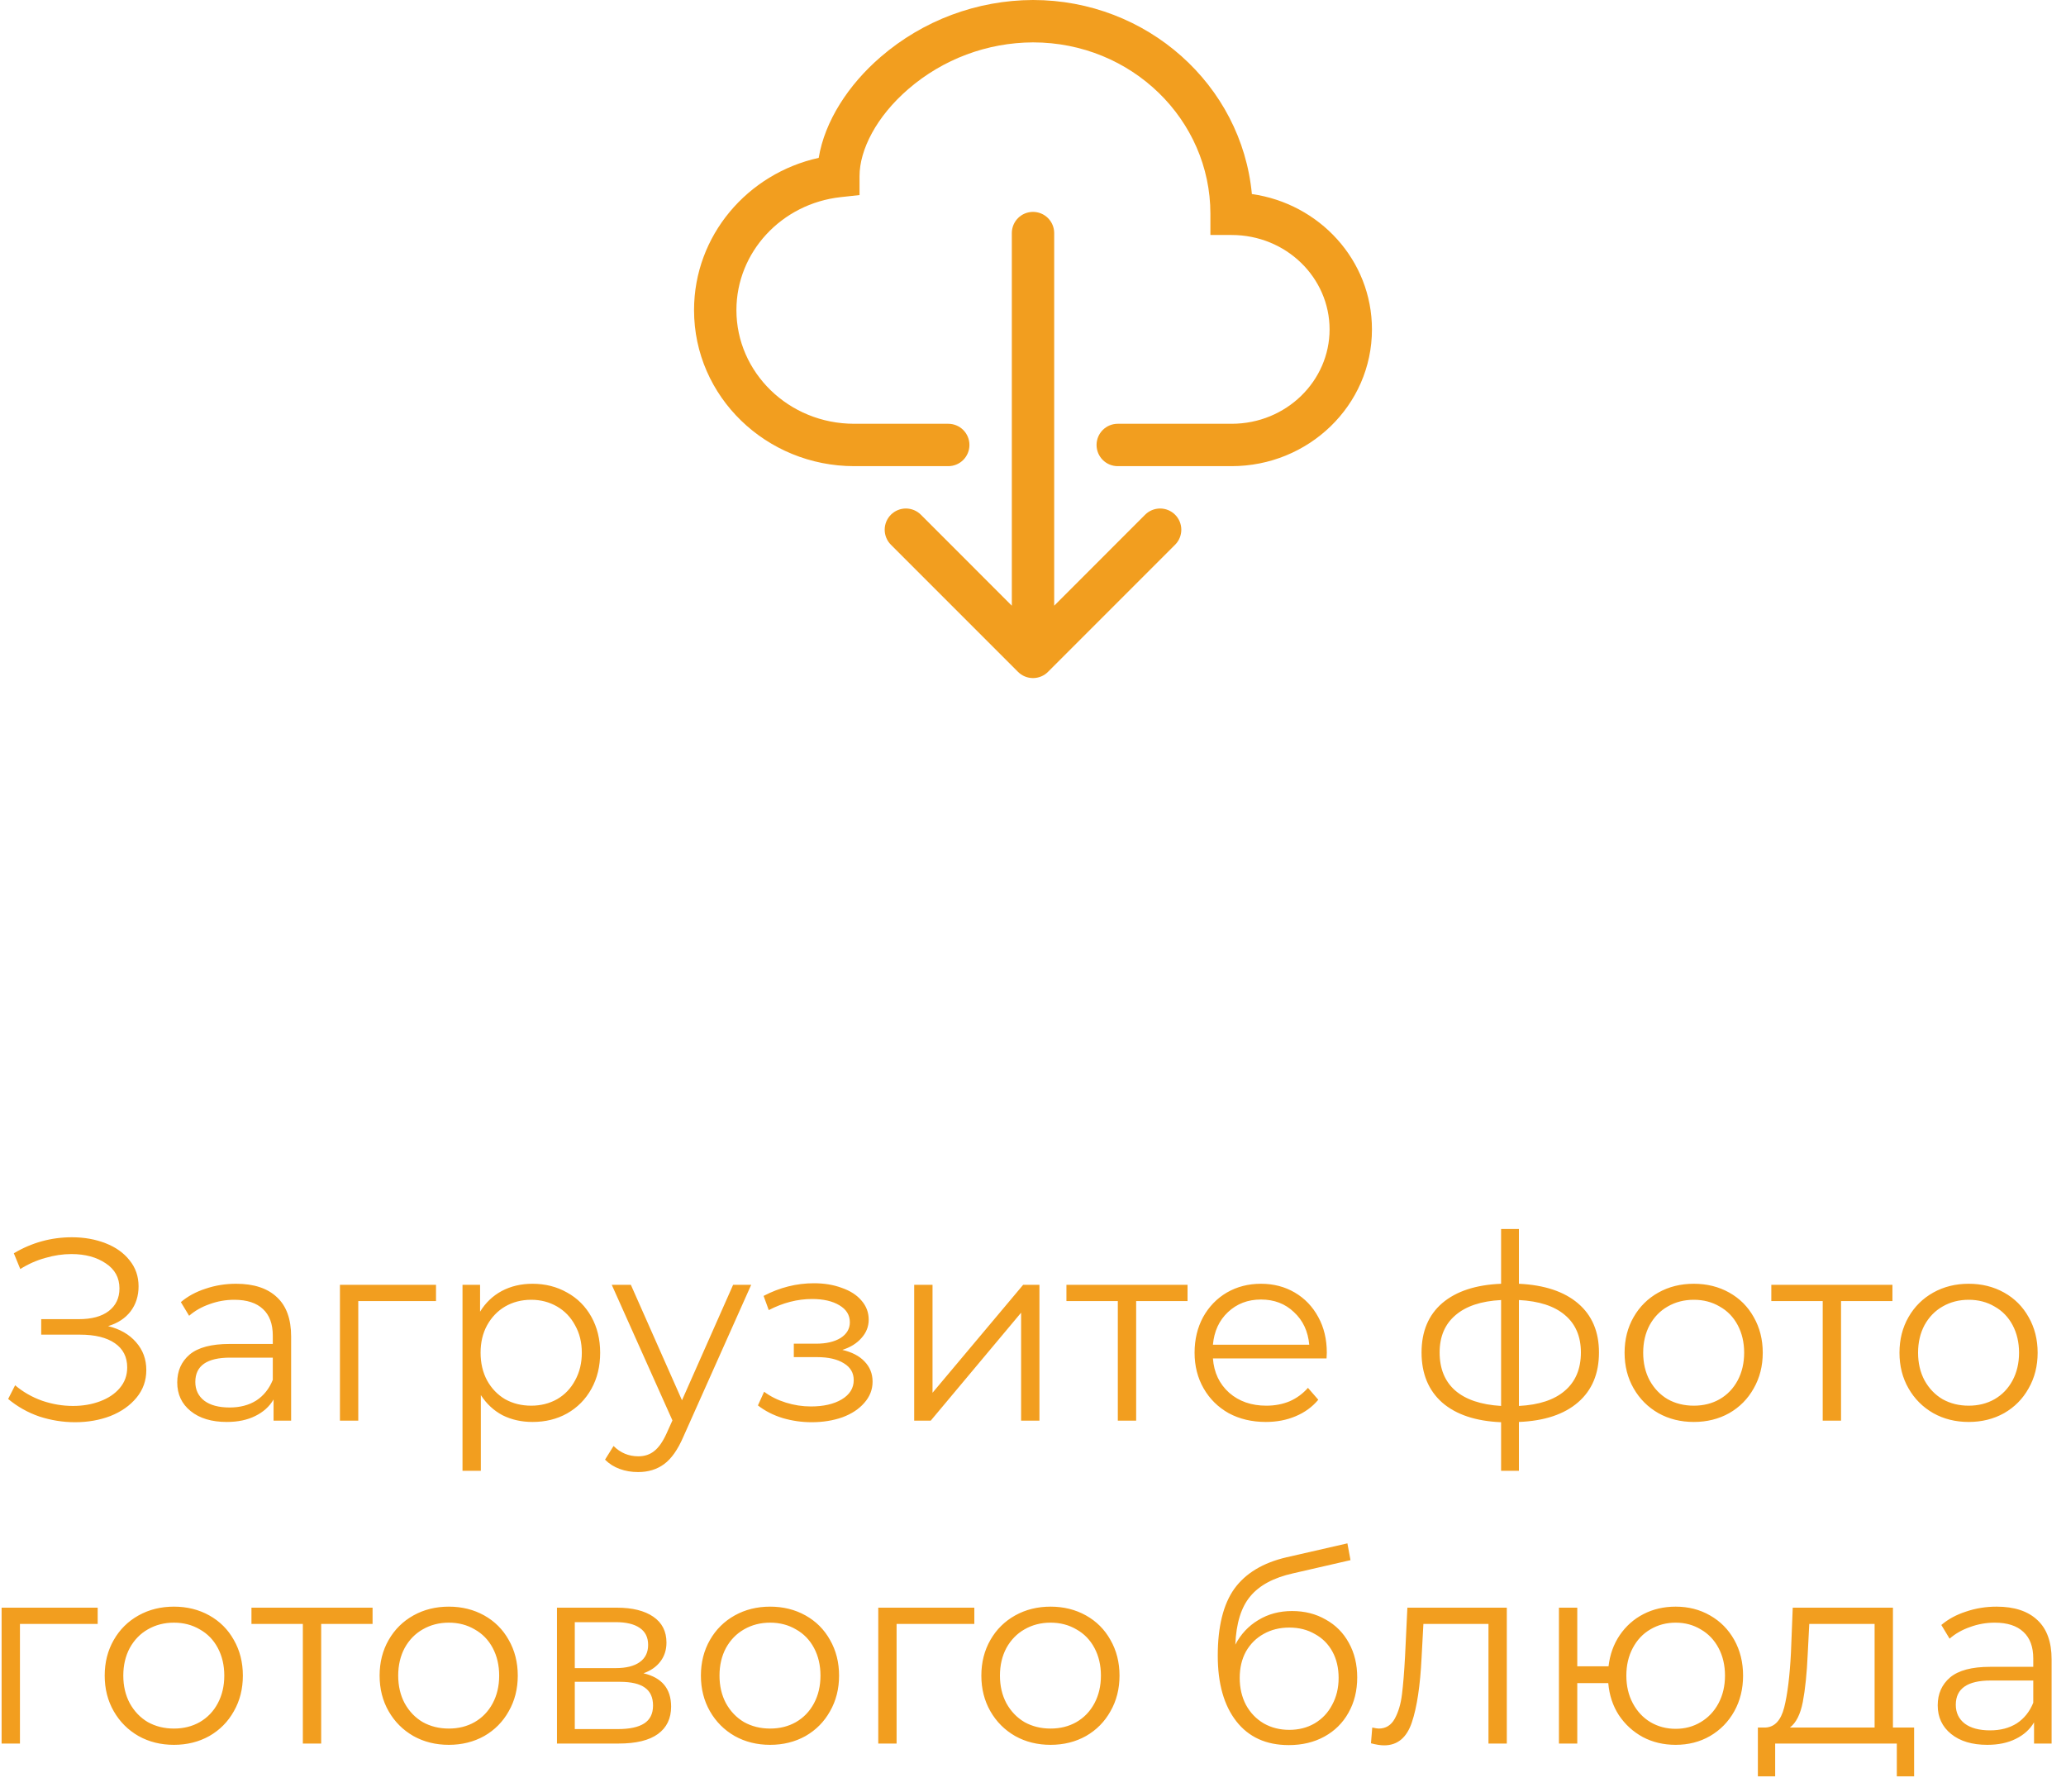 <svg width="128" height="111" viewBox="0 0 128 111" fill="none" xmlns="http://www.w3.org/2000/svg">
<path d="M6.697 82.144C7.433 82.325 8.009 82.656 8.425 83.136C8.852 83.616 9.065 84.192 9.065 84.864C9.065 85.515 8.863 86.085 8.457 86.576C8.052 87.067 7.513 87.445 6.841 87.712C6.169 87.968 5.439 88.096 4.649 88.096C3.903 88.096 3.167 87.979 2.441 87.744C1.727 87.499 1.081 87.136 0.505 86.656L0.937 85.808C1.428 86.224 1.988 86.544 2.617 86.768C3.247 86.981 3.881 87.088 4.521 87.088C5.129 87.088 5.689 86.992 6.201 86.8C6.713 86.608 7.119 86.336 7.417 85.984C7.727 85.621 7.881 85.195 7.881 84.704C7.881 84.053 7.625 83.552 7.113 83.2C6.601 82.848 5.881 82.672 4.953 82.672H2.553V81.712H4.889C5.679 81.712 6.292 81.547 6.729 81.216C7.177 80.875 7.401 80.405 7.401 79.808C7.401 79.147 7.119 78.629 6.553 78.256C5.988 77.872 5.279 77.68 4.425 77.68C3.892 77.68 3.353 77.76 2.809 77.92C2.265 78.069 1.748 78.299 1.257 78.608L0.857 77.632C1.967 76.971 3.167 76.64 4.457 76.64C5.215 76.64 5.908 76.763 6.537 77.008C7.167 77.253 7.663 77.605 8.025 78.064C8.399 78.523 8.585 79.061 8.585 79.68C8.585 80.277 8.42 80.795 8.089 81.232C7.759 81.659 7.295 81.963 6.697 82.144ZM14.629 79.52C15.728 79.52 16.57 79.797 17.157 80.352C17.744 80.896 18.037 81.707 18.037 82.784V88H16.949V86.688C16.693 87.125 16.314 87.467 15.813 87.712C15.322 87.957 14.736 88.08 14.053 88.08C13.114 88.08 12.368 87.856 11.813 87.408C11.258 86.96 10.981 86.368 10.981 85.632C10.981 84.917 11.237 84.341 11.749 83.904C12.272 83.467 13.098 83.248 14.229 83.248H16.901V82.736C16.901 82.011 16.698 81.461 16.293 81.088C15.888 80.704 15.296 80.512 14.517 80.512C13.984 80.512 13.472 80.603 12.981 80.784C12.491 80.955 12.069 81.195 11.717 81.504L11.205 80.656C11.632 80.293 12.144 80.016 12.741 79.824C13.338 79.621 13.968 79.52 14.629 79.52ZM14.229 87.184C14.869 87.184 15.418 87.04 15.877 86.752C16.336 86.453 16.677 86.027 16.901 85.472V84.096H14.261C12.821 84.096 12.101 84.597 12.101 85.6C12.101 86.091 12.288 86.48 12.661 86.768C13.034 87.045 13.557 87.184 14.229 87.184ZM27.013 80.592H22.197V88H21.061V79.584H27.013V80.592ZM32.991 79.52C33.78 79.52 34.495 79.701 35.135 80.064C35.775 80.416 36.276 80.917 36.639 81.568C37.002 82.219 37.183 82.96 37.183 83.792C37.183 84.635 37.002 85.381 36.639 86.032C36.276 86.683 35.775 87.189 35.135 87.552C34.506 87.904 33.791 88.08 32.991 88.08C32.308 88.08 31.69 87.941 31.135 87.664C30.591 87.376 30.143 86.96 29.791 86.416V91.104H28.655V79.584H29.743V81.248C30.084 80.693 30.532 80.267 31.087 79.968C31.652 79.669 32.287 79.52 32.991 79.52ZM32.911 87.072C33.498 87.072 34.031 86.939 34.511 86.672C34.991 86.395 35.364 86.005 35.631 85.504C35.908 85.003 36.047 84.432 36.047 83.792C36.047 83.152 35.908 82.587 35.631 82.096C35.364 81.595 34.991 81.205 34.511 80.928C34.031 80.651 33.498 80.512 32.911 80.512C32.314 80.512 31.775 80.651 31.295 80.928C30.826 81.205 30.452 81.595 30.175 82.096C29.908 82.587 29.775 83.152 29.775 83.792C29.775 84.432 29.908 85.003 30.175 85.504C30.452 86.005 30.826 86.395 31.295 86.672C31.775 86.939 32.314 87.072 32.911 87.072ZM46.541 79.584L42.333 89.008C41.992 89.797 41.597 90.357 41.149 90.688C40.701 91.019 40.163 91.184 39.533 91.184C39.128 91.184 38.749 91.12 38.397 90.992C38.045 90.864 37.741 90.672 37.485 90.416L38.013 89.568C38.44 89.995 38.952 90.208 39.549 90.208C39.933 90.208 40.259 90.101 40.525 89.888C40.803 89.675 41.059 89.312 41.293 88.8L41.661 87.984L37.901 79.584H39.085L42.253 86.736L45.421 79.584H46.541ZM52.189 83.616C52.786 83.755 53.245 83.995 53.565 84.336C53.895 84.677 54.061 85.093 54.061 85.584C54.061 86.075 53.89 86.512 53.549 86.896C53.218 87.28 52.765 87.579 52.189 87.792C51.613 87.995 50.978 88.096 50.285 88.096C49.677 88.096 49.079 88.011 48.493 87.84C47.906 87.659 47.394 87.397 46.957 87.056L47.341 86.208C47.725 86.496 48.173 86.72 48.685 86.88C49.197 87.04 49.714 87.12 50.237 87.12C51.015 87.12 51.65 86.976 52.141 86.688C52.642 86.389 52.893 85.989 52.893 85.488C52.893 85.04 52.69 84.693 52.285 84.448C51.879 84.192 51.325 84.064 50.621 84.064H49.181V83.232H50.557C51.186 83.232 51.693 83.115 52.077 82.88C52.461 82.635 52.653 82.309 52.653 81.904C52.653 81.456 52.434 81.104 51.997 80.848C51.57 80.592 51.01 80.464 50.317 80.464C49.41 80.464 48.514 80.693 47.629 81.152L47.309 80.272C48.311 79.749 49.351 79.488 50.429 79.488C51.069 79.488 51.645 79.584 52.157 79.776C52.679 79.957 53.085 80.219 53.373 80.56C53.671 80.901 53.821 81.296 53.821 81.744C53.821 82.171 53.671 82.549 53.373 82.88C53.085 83.211 52.69 83.456 52.189 83.616ZM56.639 79.584H57.775V86.272L63.391 79.584H64.399V88H63.263V81.312L57.663 88H56.639V79.584ZM73.575 80.592H70.391V88H69.255V80.592H66.071V79.584H73.575V80.592ZM82.187 84.144H75.147C75.211 85.019 75.547 85.728 76.155 86.272C76.763 86.805 77.531 87.072 78.459 87.072C78.982 87.072 79.462 86.981 79.899 86.8C80.336 86.608 80.715 86.331 81.035 85.968L81.675 86.704C81.302 87.152 80.832 87.493 80.267 87.728C79.712 87.963 79.099 88.08 78.427 88.08C77.563 88.08 76.795 87.899 76.123 87.536C75.462 87.163 74.944 86.651 74.571 86C74.198 85.349 74.011 84.613 74.011 83.792C74.011 82.971 74.187 82.235 74.539 81.584C74.902 80.933 75.392 80.427 76.011 80.064C76.64 79.701 77.344 79.52 78.123 79.52C78.902 79.52 79.6 79.701 80.219 80.064C80.838 80.427 81.323 80.933 81.675 81.584C82.027 82.224 82.203 82.96 82.203 83.792L82.187 84.144ZM78.123 80.496C77.312 80.496 76.63 80.757 76.075 81.28C75.531 81.792 75.222 82.464 75.147 83.296H81.115C81.04 82.464 80.726 81.792 80.171 81.28C79.627 80.757 78.944 80.496 78.123 80.496ZM99.065 83.776C99.065 85.088 98.633 86.117 97.769 86.864C96.905 87.611 95.684 88.016 94.105 88.08V91.104H93.001V88.096C91.433 88.032 90.217 87.627 89.353 86.88C88.5 86.123 88.073 85.088 88.073 83.776C88.073 82.475 88.5 81.456 89.353 80.72C90.217 79.984 91.433 79.584 93.001 79.52V76.128H94.105V79.52C95.684 79.595 96.905 80 97.769 80.736C98.633 81.472 99.065 82.485 99.065 83.776ZM89.193 83.776C89.193 84.779 89.513 85.563 90.153 86.128C90.804 86.693 91.753 87.013 93.001 87.088V80.528C91.764 80.592 90.82 80.907 90.169 81.472C89.518 82.027 89.193 82.795 89.193 83.776ZM94.105 87.088C95.353 87.024 96.302 86.709 96.953 86.144C97.614 85.579 97.945 84.789 97.945 83.776C97.945 82.784 97.614 82.011 96.953 81.456C96.302 80.901 95.353 80.592 94.105 80.528V87.088ZM104.94 88.08C104.129 88.08 103.398 87.899 102.748 87.536C102.097 87.163 101.585 86.651 101.212 86C100.838 85.349 100.652 84.613 100.652 83.792C100.652 82.971 100.838 82.235 101.212 81.584C101.585 80.933 102.097 80.427 102.748 80.064C103.398 79.701 104.129 79.52 104.94 79.52C105.75 79.52 106.481 79.701 107.132 80.064C107.782 80.427 108.289 80.933 108.652 81.584C109.025 82.235 109.212 82.971 109.212 83.792C109.212 84.613 109.025 85.349 108.652 86C108.289 86.651 107.782 87.163 107.132 87.536C106.481 87.899 105.75 88.08 104.94 88.08ZM104.94 87.072C105.537 87.072 106.07 86.939 106.54 86.672C107.02 86.395 107.393 86.005 107.66 85.504C107.926 85.003 108.06 84.432 108.06 83.792C108.06 83.152 107.926 82.581 107.66 82.08C107.393 81.579 107.02 81.195 106.54 80.928C106.07 80.651 105.537 80.512 104.94 80.512C104.342 80.512 103.804 80.651 103.324 80.928C102.854 81.195 102.481 81.579 102.204 82.08C101.937 82.581 101.804 83.152 101.804 83.792C101.804 84.432 101.937 85.003 102.204 85.504C102.481 86.005 102.854 86.395 103.324 86.672C103.804 86.939 104.342 87.072 104.94 87.072ZM117.247 80.592H114.063V88H112.927V80.592H109.743V79.584H117.247V80.592ZM121.971 88.08C121.16 88.08 120.429 87.899 119.779 87.536C119.128 87.163 118.616 86.651 118.243 86C117.869 85.349 117.683 84.613 117.683 83.792C117.683 82.971 117.869 82.235 118.243 81.584C118.616 80.933 119.128 80.427 119.779 80.064C120.429 79.701 121.16 79.52 121.971 79.52C122.781 79.52 123.512 79.701 124.163 80.064C124.813 80.427 125.32 80.933 125.683 81.584C126.056 82.235 126.243 82.971 126.243 83.792C126.243 84.613 126.056 85.349 125.683 86C125.32 86.651 124.813 87.163 124.163 87.536C123.512 87.899 122.781 88.08 121.971 88.08ZM121.971 87.072C122.568 87.072 123.101 86.939 123.571 86.672C124.051 86.395 124.424 86.005 124.691 85.504C124.957 85.003 125.091 84.432 125.091 83.792C125.091 83.152 124.957 82.581 124.691 82.08C124.424 81.579 124.051 81.195 123.571 80.928C123.101 80.651 122.568 80.512 121.971 80.512C121.373 80.512 120.835 80.651 120.355 80.928C119.885 81.195 119.512 81.579 119.235 82.08C118.968 82.581 118.835 83.152 118.835 83.792C118.835 84.432 118.968 85.003 119.235 85.504C119.512 86.005 119.885 86.395 120.355 86.672C120.835 86.939 121.373 87.072 121.971 87.072ZM6.052 100.592H1.236V108H0.1V99.584H6.052V100.592ZM10.775 108.08C9.965 108.08 9.234 107.899 8.584 107.536C7.933 107.163 7.421 106.651 7.048 106C6.674 105.349 6.487 104.613 6.487 103.792C6.487 102.971 6.674 102.235 7.048 101.584C7.421 100.933 7.933 100.427 8.584 100.064C9.234 99.701 9.965 99.52 10.775 99.52C11.586 99.52 12.317 99.701 12.967 100.064C13.618 100.427 14.125 100.933 14.488 101.584C14.861 102.235 15.047 102.971 15.047 103.792C15.047 104.613 14.861 105.349 14.488 106C14.125 106.651 13.618 107.163 12.967 107.536C12.317 107.899 11.586 108.08 10.775 108.08ZM10.775 107.072C11.373 107.072 11.906 106.939 12.376 106.672C12.855 106.395 13.229 106.005 13.495 105.504C13.762 105.003 13.896 104.432 13.896 103.792C13.896 103.152 13.762 102.581 13.495 102.08C13.229 101.579 12.855 101.195 12.376 100.928C11.906 100.651 11.373 100.512 10.775 100.512C10.178 100.512 9.639 100.651 9.159 100.928C8.69 101.195 8.317 101.579 8.04 102.08C7.773 102.581 7.639 103.152 7.639 103.792C7.639 104.432 7.773 105.003 8.04 105.504C8.317 106.005 8.69 106.395 9.159 106.672C9.639 106.939 10.178 107.072 10.775 107.072ZM23.083 100.592H19.899V108H18.763V100.592H15.579V99.584H23.083V100.592ZM27.807 108.08C26.996 108.08 26.265 107.899 25.615 107.536C24.964 107.163 24.452 106.651 24.079 106C23.705 105.349 23.519 104.613 23.519 103.792C23.519 102.971 23.705 102.235 24.079 101.584C24.452 100.933 24.964 100.427 25.615 100.064C26.265 99.701 26.996 99.52 27.807 99.52C28.617 99.52 29.348 99.701 29.999 100.064C30.649 100.427 31.156 100.933 31.519 101.584C31.892 102.235 32.079 102.971 32.079 103.792C32.079 104.613 31.892 105.349 31.519 106C31.156 106.651 30.649 107.163 29.999 107.536C29.348 107.899 28.617 108.08 27.807 108.08ZM27.807 107.072C28.404 107.072 28.937 106.939 29.407 106.672C29.887 106.395 30.26 106.005 30.527 105.504C30.793 105.003 30.927 104.432 30.927 103.792C30.927 103.152 30.793 102.581 30.527 102.08C30.26 101.579 29.887 101.195 29.407 100.928C28.937 100.651 28.404 100.512 27.807 100.512C27.209 100.512 26.671 100.651 26.191 100.928C25.721 101.195 25.348 101.579 25.071 102.08C24.804 102.581 24.671 103.152 24.671 103.792C24.671 104.432 24.804 105.003 25.071 105.504C25.348 106.005 25.721 106.395 26.191 106.672C26.671 106.939 27.209 107.072 27.807 107.072ZM39.867 103.648C41.008 103.915 41.579 104.603 41.579 105.712C41.579 106.448 41.307 107.013 40.763 107.408C40.219 107.803 39.408 108 38.331 108H34.507V99.584H38.219C39.179 99.584 39.931 99.771 40.475 100.144C41.019 100.517 41.291 101.051 41.291 101.744C41.291 102.203 41.163 102.597 40.907 102.928C40.661 103.248 40.315 103.488 39.867 103.648ZM35.611 103.328H38.139C38.789 103.328 39.285 103.205 39.627 102.96C39.979 102.715 40.155 102.357 40.155 101.888C40.155 101.419 39.979 101.067 39.627 100.832C39.285 100.597 38.789 100.48 38.139 100.48H35.611V103.328ZM38.283 107.104C39.008 107.104 39.552 106.987 39.915 106.752C40.277 106.517 40.459 106.149 40.459 105.648C40.459 105.147 40.293 104.779 39.963 104.544C39.632 104.299 39.109 104.176 38.395 104.176H35.611V107.104H38.283ZM47.713 108.08C46.902 108.08 46.172 107.899 45.521 107.536C44.87 107.163 44.358 106.651 43.985 106C43.612 105.349 43.425 104.613 43.425 103.792C43.425 102.971 43.612 102.235 43.985 101.584C44.358 100.933 44.87 100.427 45.521 100.064C46.172 99.701 46.902 99.52 47.713 99.52C48.524 99.52 49.254 99.701 49.905 100.064C50.556 100.427 51.062 100.933 51.425 101.584C51.798 102.235 51.985 102.971 51.985 103.792C51.985 104.613 51.798 105.349 51.425 106C51.062 106.651 50.556 107.163 49.905 107.536C49.254 107.899 48.524 108.08 47.713 108.08ZM47.713 107.072C48.31 107.072 48.844 106.939 49.313 106.672C49.793 106.395 50.166 106.005 50.433 105.504C50.7 105.003 50.833 104.432 50.833 103.792C50.833 103.152 50.7 102.581 50.433 102.08C50.166 101.579 49.793 101.195 49.313 100.928C48.844 100.651 48.31 100.512 47.713 100.512C47.116 100.512 46.577 100.651 46.097 100.928C45.628 101.195 45.254 101.579 44.977 102.08C44.71 102.581 44.577 103.152 44.577 103.792C44.577 104.432 44.71 105.003 44.977 105.504C45.254 106.005 45.628 106.395 46.097 106.672C46.577 106.939 47.116 107.072 47.713 107.072ZM60.365 100.592H55.549V108H54.413V99.584H60.365V100.592ZM65.088 108.08C64.277 108.08 63.547 107.899 62.896 107.536C62.245 107.163 61.733 106.651 61.36 106C60.987 105.349 60.8 104.613 60.8 103.792C60.8 102.971 60.987 102.235 61.36 101.584C61.733 100.933 62.245 100.427 62.896 100.064C63.547 99.701 64.277 99.52 65.088 99.52C65.899 99.52 66.629 99.701 67.28 100.064C67.931 100.427 68.437 100.933 68.8 101.584C69.173 102.235 69.36 102.971 69.36 103.792C69.36 104.613 69.173 105.349 68.8 106C68.437 106.651 67.931 107.163 67.28 107.536C66.629 107.899 65.899 108.08 65.088 108.08ZM65.088 107.072C65.685 107.072 66.219 106.939 66.688 106.672C67.168 106.395 67.541 106.005 67.808 105.504C68.075 105.003 68.208 104.432 68.208 103.792C68.208 103.152 68.075 102.581 67.808 102.08C67.541 101.579 67.168 101.195 66.688 100.928C66.219 100.651 65.685 100.512 65.088 100.512C64.491 100.512 63.952 100.651 63.472 100.928C63.003 101.195 62.629 101.579 62.352 102.08C62.085 102.581 61.952 103.152 61.952 103.792C61.952 104.432 62.085 105.003 62.352 105.504C62.629 106.005 63.003 106.395 63.472 106.672C63.952 106.939 64.491 107.072 65.088 107.072ZM80.055 99.792C80.834 99.792 81.527 99.968 82.135 100.32C82.754 100.661 83.234 101.147 83.575 101.776C83.917 102.395 84.087 103.104 84.087 103.904C84.087 104.725 83.906 105.456 83.543 106.096C83.191 106.725 82.695 107.216 82.055 107.568C81.415 107.92 80.679 108.096 79.847 108.096C78.45 108.096 77.367 107.605 76.599 106.624C75.831 105.643 75.447 104.288 75.447 102.56C75.447 100.757 75.789 99.376 76.471 98.416C77.165 97.456 78.242 96.805 79.703 96.464L83.479 95.6L83.671 96.64L80.119 97.456C78.914 97.723 78.029 98.197 77.463 98.88C76.898 99.552 76.589 100.549 76.535 101.872C76.877 101.221 77.351 100.715 77.959 100.352C78.567 99.979 79.266 99.792 80.055 99.792ZM79.879 107.152C80.466 107.152 80.989 107.019 81.447 106.752C81.917 106.475 82.279 106.091 82.535 105.6C82.802 105.109 82.935 104.555 82.935 103.936C82.935 103.317 82.807 102.773 82.551 102.304C82.295 101.835 81.933 101.472 81.463 101.216C81.005 100.949 80.477 100.816 79.879 100.816C79.282 100.816 78.749 100.949 78.279 101.216C77.821 101.472 77.458 101.835 77.191 102.304C76.935 102.773 76.807 103.317 76.807 103.936C76.807 104.555 76.935 105.109 77.191 105.6C77.458 106.091 77.826 106.475 78.295 106.752C78.765 107.019 79.293 107.152 79.879 107.152ZM93.355 99.584V108H92.219V100.592H88.187L88.075 102.672C87.99 104.421 87.787 105.765 87.467 106.704C87.147 107.643 86.577 108.112 85.755 108.112C85.531 108.112 85.259 108.069 84.939 107.984L85.019 107.008C85.211 107.051 85.345 107.072 85.419 107.072C85.857 107.072 86.187 106.869 86.411 106.464C86.635 106.059 86.785 105.557 86.859 104.96C86.934 104.363 86.998 103.573 87.051 102.592L87.195 99.584H93.355ZM103.817 99.52C104.606 99.52 105.315 99.701 105.945 100.064C106.585 100.427 107.086 100.933 107.449 101.584C107.811 102.235 107.993 102.971 107.993 103.792C107.993 104.613 107.811 105.349 107.449 106C107.086 106.651 106.585 107.163 105.945 107.536C105.315 107.899 104.606 108.08 103.817 108.08C103.07 108.08 102.393 107.92 101.785 107.6C101.177 107.269 100.681 106.816 100.297 106.24C99.923 105.664 99.705 105.003 99.641 104.256H97.721V108H96.585V99.584H97.721V103.216H99.657C99.742 102.491 99.971 101.851 100.345 101.296C100.729 100.731 101.219 100.293 101.817 99.984C102.414 99.675 103.081 99.52 103.817 99.52ZM103.817 107.088C104.393 107.088 104.91 106.949 105.369 106.672C105.838 106.395 106.206 106.005 106.473 105.504C106.739 105.003 106.873 104.432 106.873 103.792C106.873 103.152 106.739 102.581 106.473 102.08C106.206 101.579 105.838 101.195 105.369 100.928C104.91 100.651 104.393 100.512 103.817 100.512C103.241 100.512 102.718 100.651 102.249 100.928C101.79 101.195 101.427 101.579 101.161 102.08C100.894 102.581 100.761 103.152 100.761 103.792C100.761 104.432 100.894 105.003 101.161 105.504C101.427 106.005 101.79 106.395 102.249 106.672C102.718 106.949 103.241 107.088 103.817 107.088ZM118.59 107.008V110.032H117.518V108H109.982V110.032H108.91V107.008H109.39C109.955 106.976 110.339 106.56 110.542 105.76C110.744 104.96 110.883 103.84 110.958 102.4L111.07 99.584H117.278V107.008H118.59ZM111.998 102.464C111.944 103.659 111.843 104.645 111.694 105.424C111.544 106.192 111.278 106.72 110.894 107.008H116.142V100.592H112.094L111.998 102.464ZM123.7 99.52C124.798 99.52 125.641 99.797 126.228 100.352C126.814 100.896 127.108 101.707 127.108 102.784V108H126.02V106.688C125.764 107.125 125.385 107.467 124.884 107.712C124.393 107.957 123.806 108.08 123.124 108.08C122.185 108.08 121.438 107.856 120.884 107.408C120.329 106.96 120.052 106.368 120.052 105.632C120.052 104.917 120.308 104.341 120.82 103.904C121.342 103.467 122.169 103.248 123.299 103.248H125.972V102.736C125.972 102.011 125.769 101.461 125.364 101.088C124.958 100.704 124.366 100.512 123.588 100.512C123.054 100.512 122.542 100.603 122.052 100.784C121.561 100.955 121.14 101.195 120.788 101.504L120.276 100.656C120.702 100.293 121.214 100.016 121.812 99.824C122.409 99.621 123.038 99.52 123.7 99.52ZM123.299 107.184C123.94 107.184 124.489 107.04 124.948 106.752C125.406 106.453 125.748 106.027 125.972 105.472V104.096H123.332C121.892 104.096 121.172 104.597 121.172 105.6C121.172 106.091 121.358 106.48 121.732 106.768C122.105 107.045 122.628 107.184 123.299 107.184Z" fill="#F29E1F"/>
<path d="M54.566 3.523C57.189 1.26 60.536 0.011 64 0C71.061 0 76.923 5.25 77.561 12.02C81.74 12.611 85 16.11 85 20.404C85 25.119 81.068 28.875 76.303 28.875H69.25C68.902 28.875 68.568 28.737 68.322 28.491C68.076 28.244 67.938 27.911 67.938 27.562C67.938 27.214 68.076 26.881 68.322 26.634C68.568 26.388 68.902 26.25 69.25 26.25H76.306C79.695 26.25 82.375 23.593 82.375 20.404C82.375 17.212 79.698 14.556 76.303 14.556H74.991V13.243C74.993 7.416 70.111 2.625 64 2.625C61.165 2.636 58.427 3.66 56.28 5.513C54.293 7.224 53.253 9.287 53.253 10.907V12.083L52.085 12.211C48.418 12.613 45.625 15.624 45.625 19.21C45.625 23.061 48.854 26.25 52.925 26.25H58.75C59.098 26.25 59.432 26.388 59.678 26.634C59.924 26.881 60.062 27.214 60.062 27.562C60.062 27.911 59.924 28.244 59.678 28.491C59.432 28.737 59.098 28.875 58.75 28.875H52.925C47.483 28.875 43 24.586 43 19.21C43 14.582 46.323 10.749 50.723 9.778C51.098 7.513 52.555 5.255 54.566 3.523Z" fill="#F29E1F"/>
<path d="M63.071 41.617C63.193 41.739 63.338 41.836 63.497 41.902C63.657 41.968 63.828 42.002 64 42.002C64.173 42.002 64.344 41.968 64.503 41.902C64.663 41.836 64.808 41.739 64.929 41.617L72.804 33.742C73.051 33.495 73.189 33.161 73.189 32.812C73.189 32.464 73.051 32.13 72.804 31.883C72.558 31.637 72.224 31.498 71.875 31.498C71.527 31.498 71.192 31.637 70.946 31.883L65.313 37.519V14.438C65.313 14.089 65.174 13.756 64.928 13.509C64.682 13.263 64.348 13.125 64 13.125C63.652 13.125 63.318 13.263 63.072 13.509C62.826 13.756 62.688 14.089 62.688 14.438V37.519L57.054 31.883C56.808 31.637 56.474 31.498 56.125 31.498C55.777 31.498 55.442 31.637 55.196 31.883C54.95 32.13 54.811 32.464 54.811 32.812C54.811 33.161 54.95 33.495 55.196 33.742L63.071 41.617Z" fill="#F29E1F"/>
</svg>
